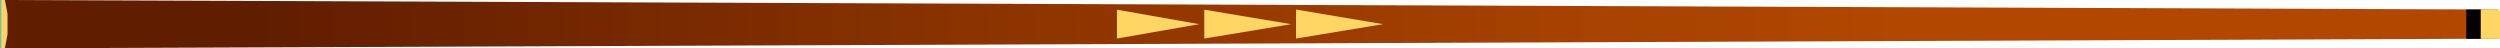 <?xml version="1.0" encoding="UTF-8"?>
<svg id="Base" xmlns="http://www.w3.org/2000/svg" version="1.1" xmlns:xlink="http://www.w3.org/1999/xlink" viewBox="0 0 186.11 3.6">
  <!-- Generator: Adobe Illustrator 29.4.0, SVG Export Plug-In . SVG Version: 2.1.0 Build 152)  -->
  <defs>
    <style>
      .st0 {
        fill: #ffd564;
      }

      .st1 {
        fill: url(#linear-gradient1);
      }

      .st2 {
        fill: url(#linear-gradient);
      }
    </style>
    <linearGradient id="linear-gradient" x1="0" y1="1.8" x2="186.11" y2="1.8" gradientUnits="userSpaceOnUse">
      <stop offset=".1" stop-color="#601d00"/>
      <stop offset=".39" stop-color="#8b3300"/>
      <stop offset=".62" stop-color="#a64100"/>
      <stop offset=".76" stop-color="#b14700"/>
    </linearGradient>
    <linearGradient id="linear-gradient1" x1="0" y1="1.8" x2=".56" y2="1.8" gradientUnits="userSpaceOnUse">
      <stop offset="0" stop-color="#00bad6"/>
      <stop offset="0" stop-color="#09bad1"/>
      <stop offset=".03" stop-color="#37bfbd"/>
      <stop offset=".06" stop-color="#62c4aa"/>
      <stop offset=".1" stop-color="#87c899"/>
      <stop offset=".13" stop-color="#a8cb8a"/>
      <stop offset=".18" stop-color="#c3ce7e"/>
      <stop offset=".22" stop-color="#d9d174"/>
      <stop offset=".27" stop-color="#ead26d"/>
      <stop offset=".34" stop-color="#f6d467"/>
      <stop offset=".43" stop-color="#fdd464"/>
      <stop offset=".69" stop-color="#ffd564"/>
    </linearGradient>
  </defs>
  <path class="st2" d="M186.11.9c0,.05,0,1.75,0,1.84,0,.05-.07.14-.12.14S0,3.6,0,3.6V0l185.93.71s.18.14.18.19Z"/>
  <polygon class="st0" points="83.15 2.87 83.15 .72 89.27 1.8 83.15 2.87"/>
  <polygon class="st0" points="89.65 2.87 89.65 .72 96.12 1.8 89.65 2.87"/>
  <polygon class="st0" points="96.48 2.87 96.48 .71 102.96 1.8 96.48 2.87"/>
  <rect x="183.6" y=".71" width="1.08" height="2.18"/>
  <path class="st0" d="M186.11,2.76c0-.12,0-1.97,0-1.91s.03-.13-.18-.14-1.25,0-1.25,0v2.18s1.3,0,1.32,0,.11,0,.11-.12Z"/>
  <polygon class="st1" points=".36 3.6 0 3.6 0 0 .36 0 .56 1.03 .56 2.56 .36 3.6"/>
</svg>